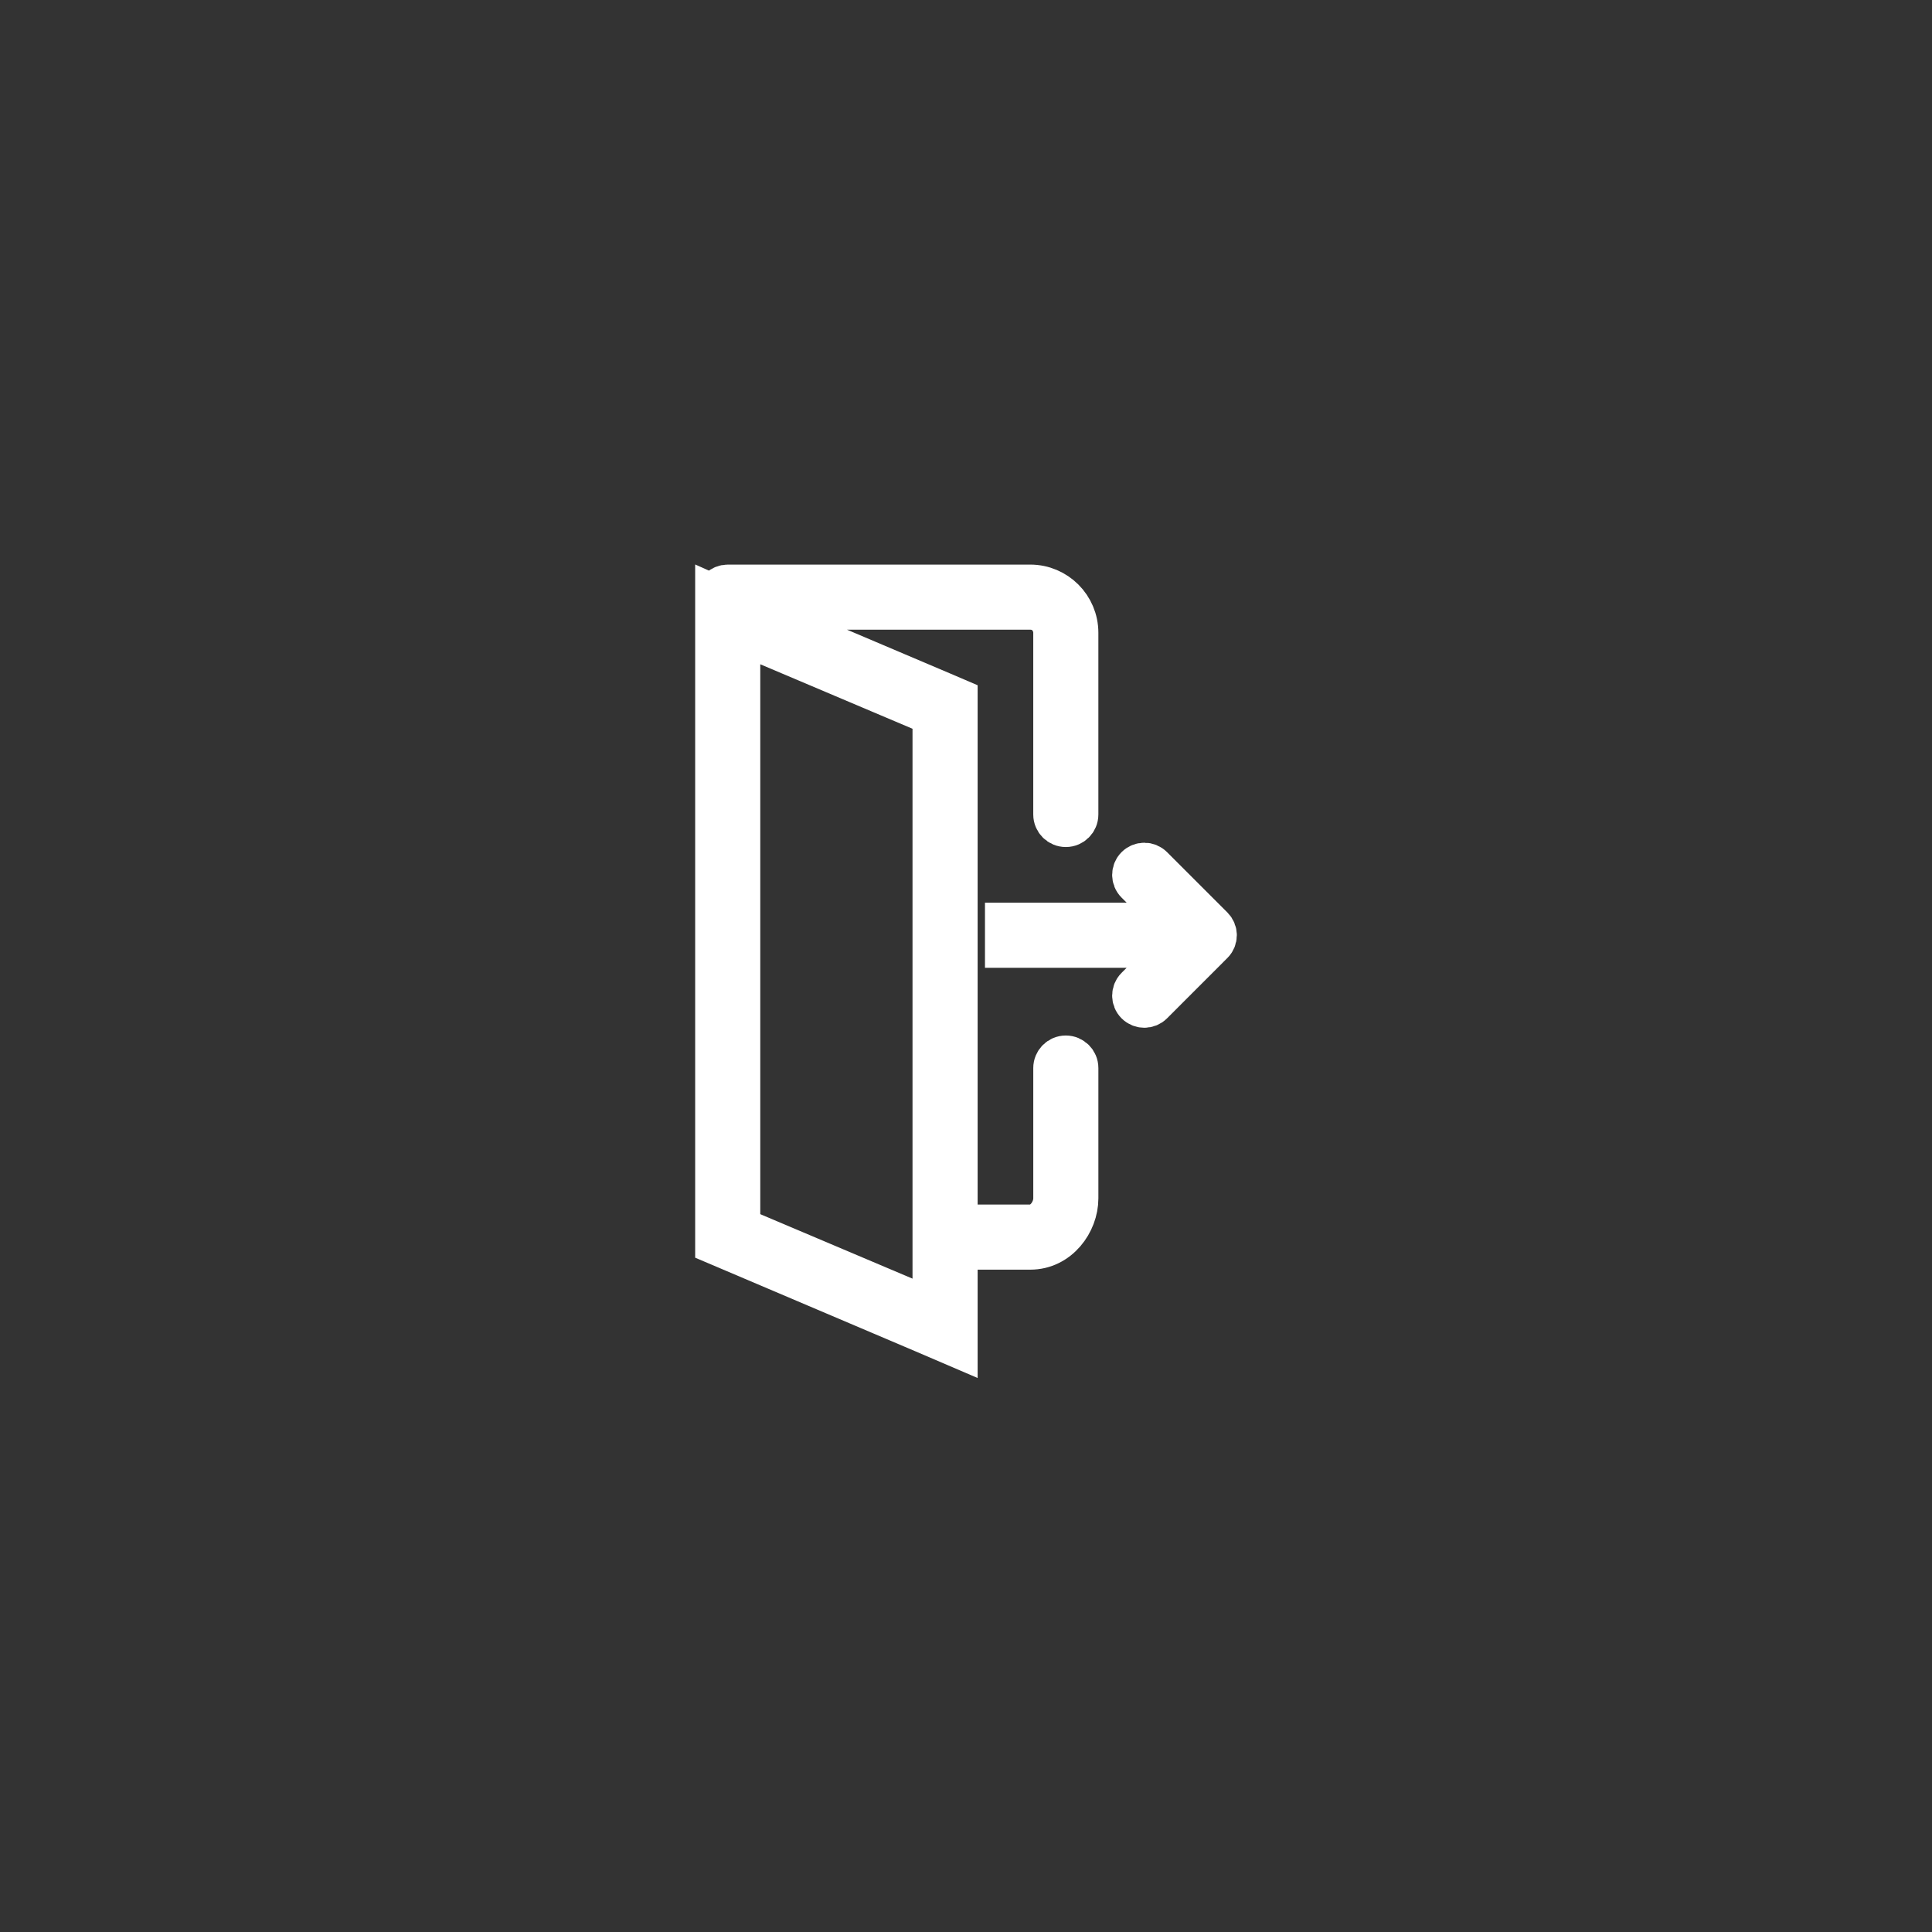 <!DOCTYPE svg PUBLIC "-//W3C//DTD SVG 1.1//EN" "http://www.w3.org/Graphics/SVG/1.1/DTD/svg11.dtd">
<!-- Uploaded to: SVG Repo, www.svgrepo.com, Transformed by: SVG Repo Mixer Tools -->
<svg fill="#ffffff" height="67px" width="67px" version="1.1" id="Layer_1" xmlns="http://www.w3.org/2000/svg" xmlns:xlink="http://www.w3.org/1999/xlink" viewBox="-48 -48 160.00 160.00" enable-background="new 0 0 64 64" xml:space="preserve" stroke="#ffffff" stroke-width="3.392">
<rect x="-48" y="-48" width="160.00" height="160.00" fill="#333333" stroke="none"/>
<g id="SVGRepo_bgCarrier" stroke-width="0"/>
<g id="SVGRepo_tracerCarrier" stroke-linecap="round" stroke-linejoin="round"/>
<g id="SVGRepo_iconCarrier"> <g id="Exit_1_"> <path d="M52.45,28.768l-5-4.999c-0.377-0.377-0.99-0.377-1.367,0 c-0.378,0.378-0.378,0.99,0,1.367l3.317,3.316H35.267v2h14.132l-3.316,3.316 c-0.378,0.378-0.378,0.99,0,1.367c0.188,0.188,0.437,0.283,0.684,0.283 c0.247,0,0.495-0.095,0.684-0.283l5-5.001c0.182-0.182,0.283-0.428,0.283-0.684 C52.733,29.195,52.632,28.95,52.45,28.768z"/> <path d="M40.267,39.452c-0.553,0-1,0.447-1,1v10.79c0,1.043-0.831,2.21-1.943,2.21 h-6.057V11.239V9.868L30.019,9.334L14.077,2.564l-0.261-0.112h23.507 c1.217,0,1.943,0.992,1.943,1.951v15.049c0,0.553,0.447,1,1,1c0.553,0,1-0.447,1-1V4.404 c0-2.179-1.769-3.951-3.943-3.951H12.267c-0.522,0-0.936,0.403-0.982,0.912 L11.267,1.357V1.452V55.034l17.186,7.306l2.814,1.207v-3.095v-5h6.057 c2.358,0,3.943-2.177,3.943-4.21V40.452 C41.267,39.9,40.819,39.452,40.267,39.452z M29.267,11.239v49.213l-16-6.777 V4.452l15.991,6.773l0.009,0.004V11.239z"/> </g> </g>
</svg>